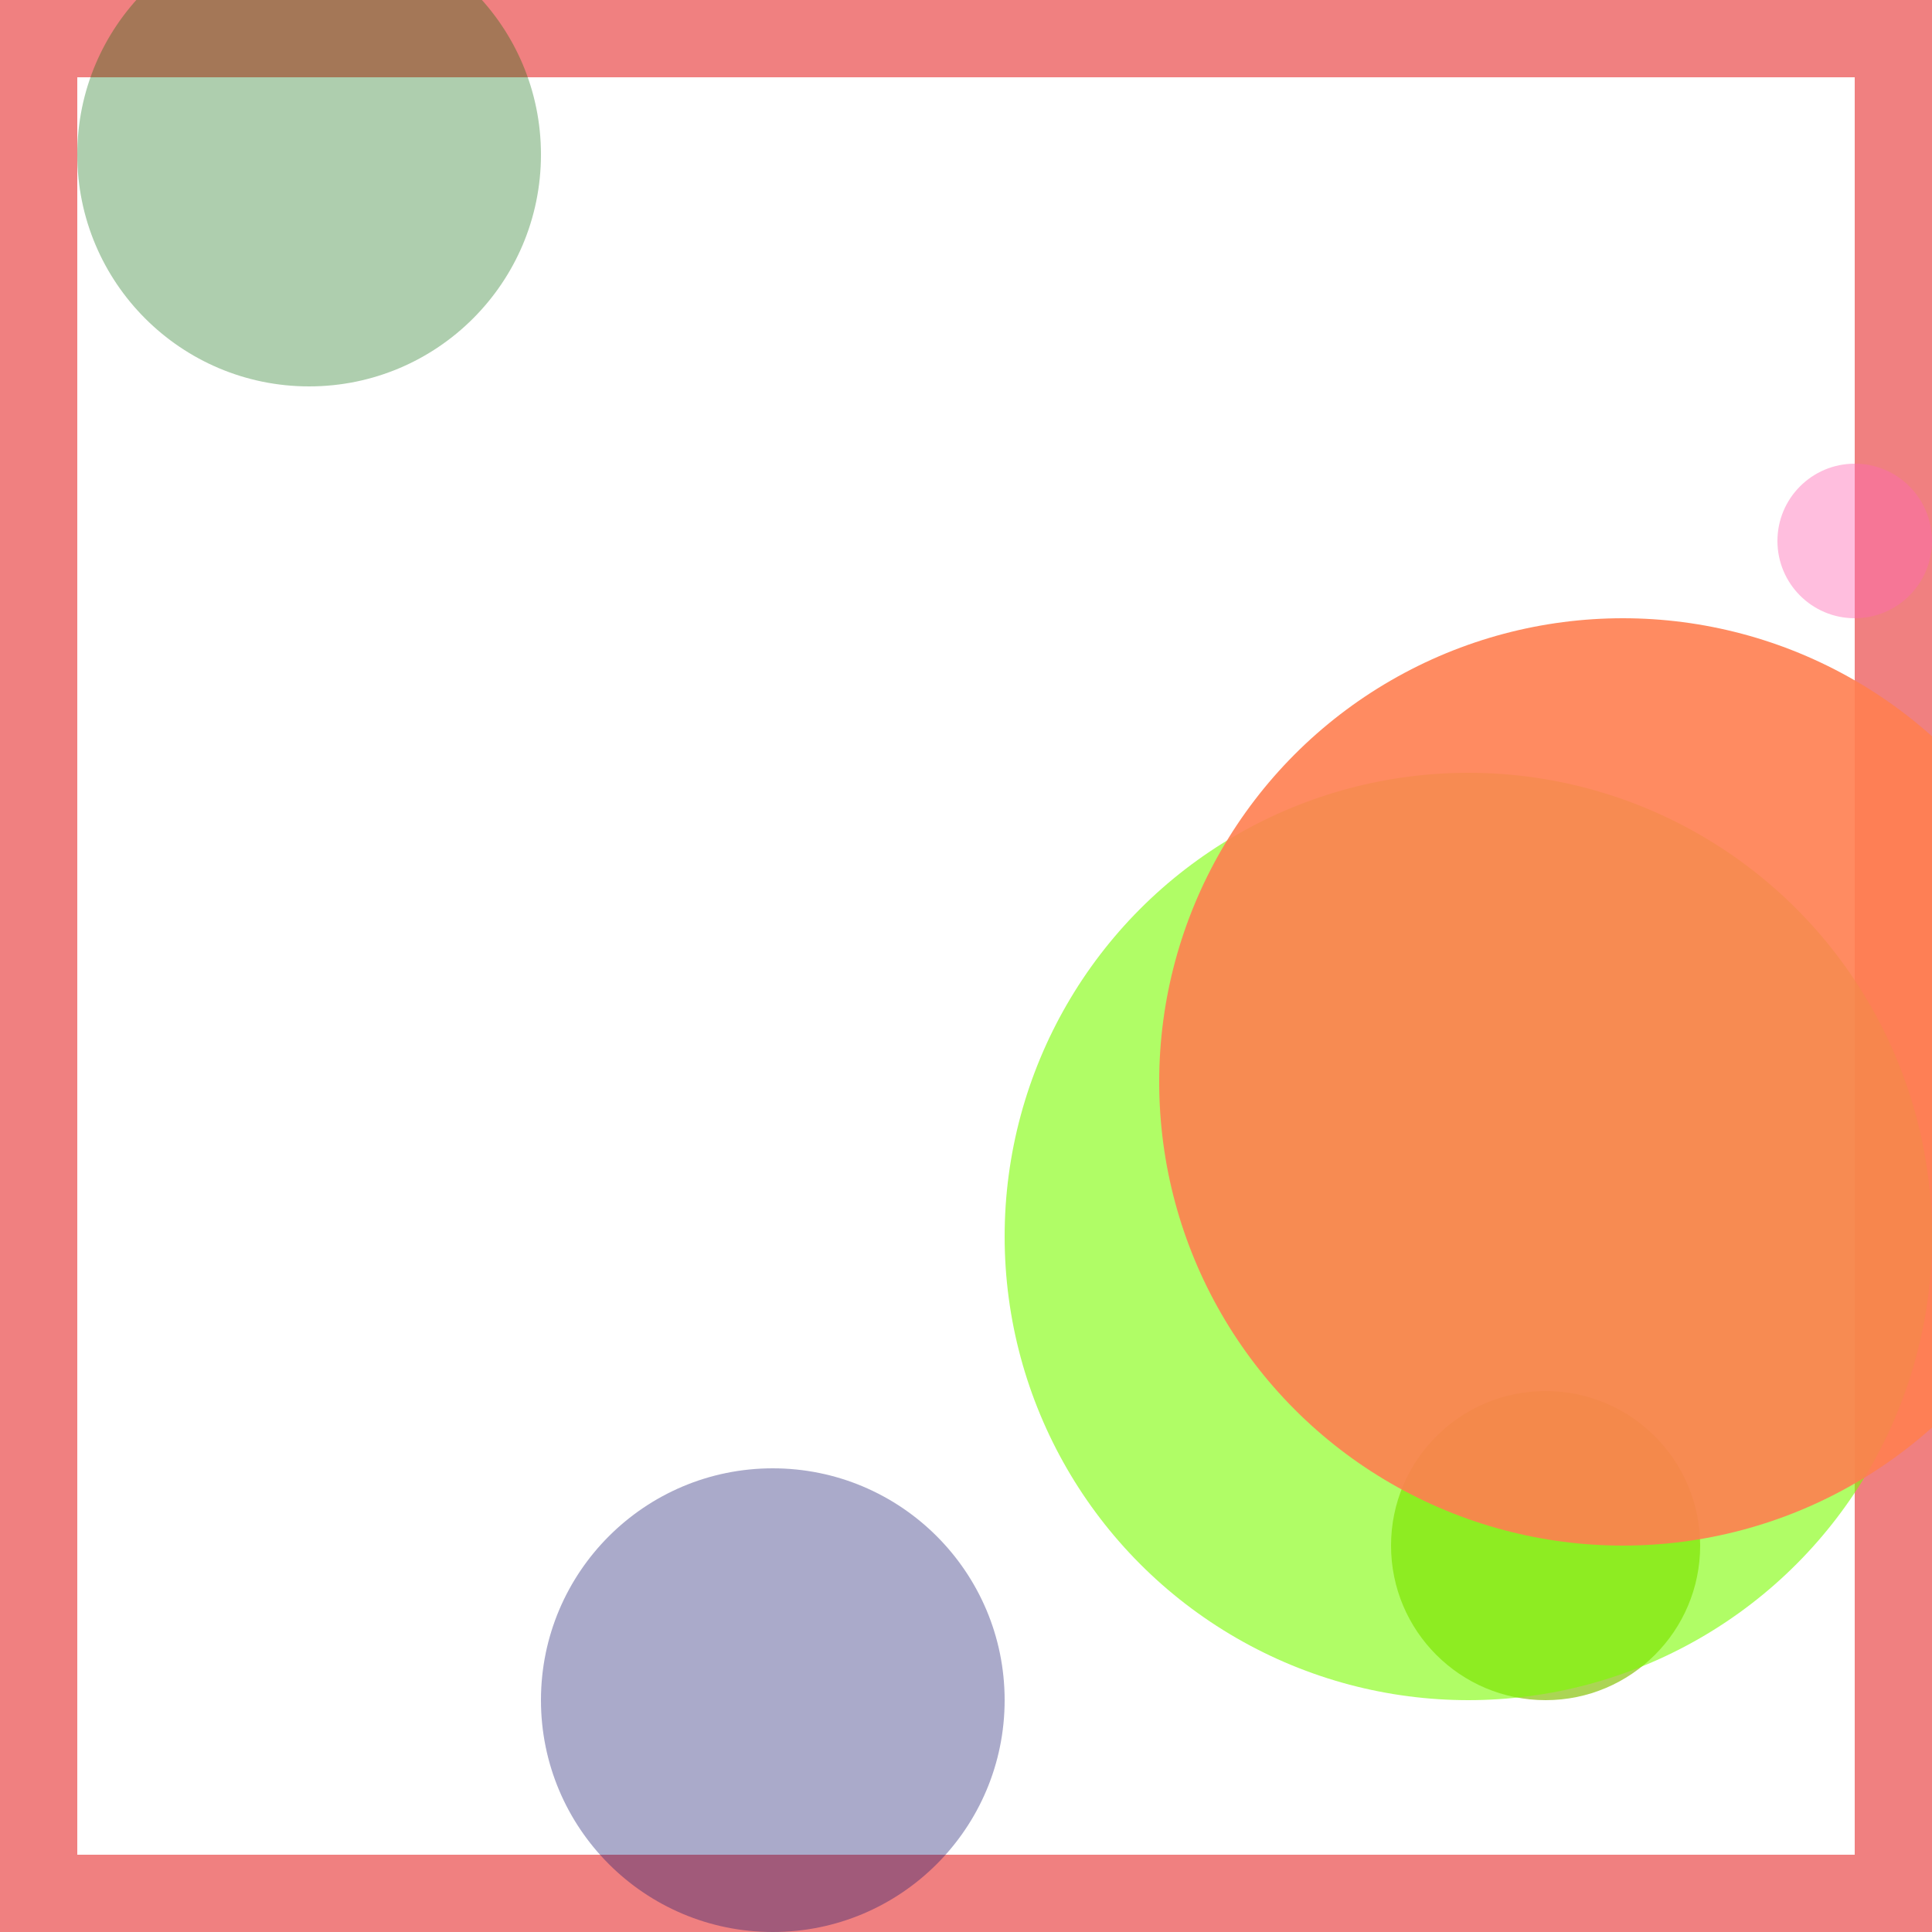 <svg viewBox="0 0 25 25" width="25" height="25" xmlns="http://www.w3.org/2000/svg"><rect width="25" height="25" fill="none" stroke="lightcoral" stroke-width="2"/>
<circle cx="10" cy="22" r="3" fill="midnightblue" fill-opacity="0.37"/>
<circle cx="20" cy="20" r="2" fill="yellowgreen" fill-opacity="0.83"/>
<circle cx="19" cy="16" r="6" fill="lawngreen" fill-opacity="0.60"/>
<circle cx="4" cy="2" r="3" fill="darkgreen" fill-opacity="0.32"/>
<circle cx="21" cy="14" r="6" fill="coral" fill-opacity="0.90"/>
<circle cx="24" cy="7" r="1" fill="hotpink" fill-opacity="0.43"/></svg>